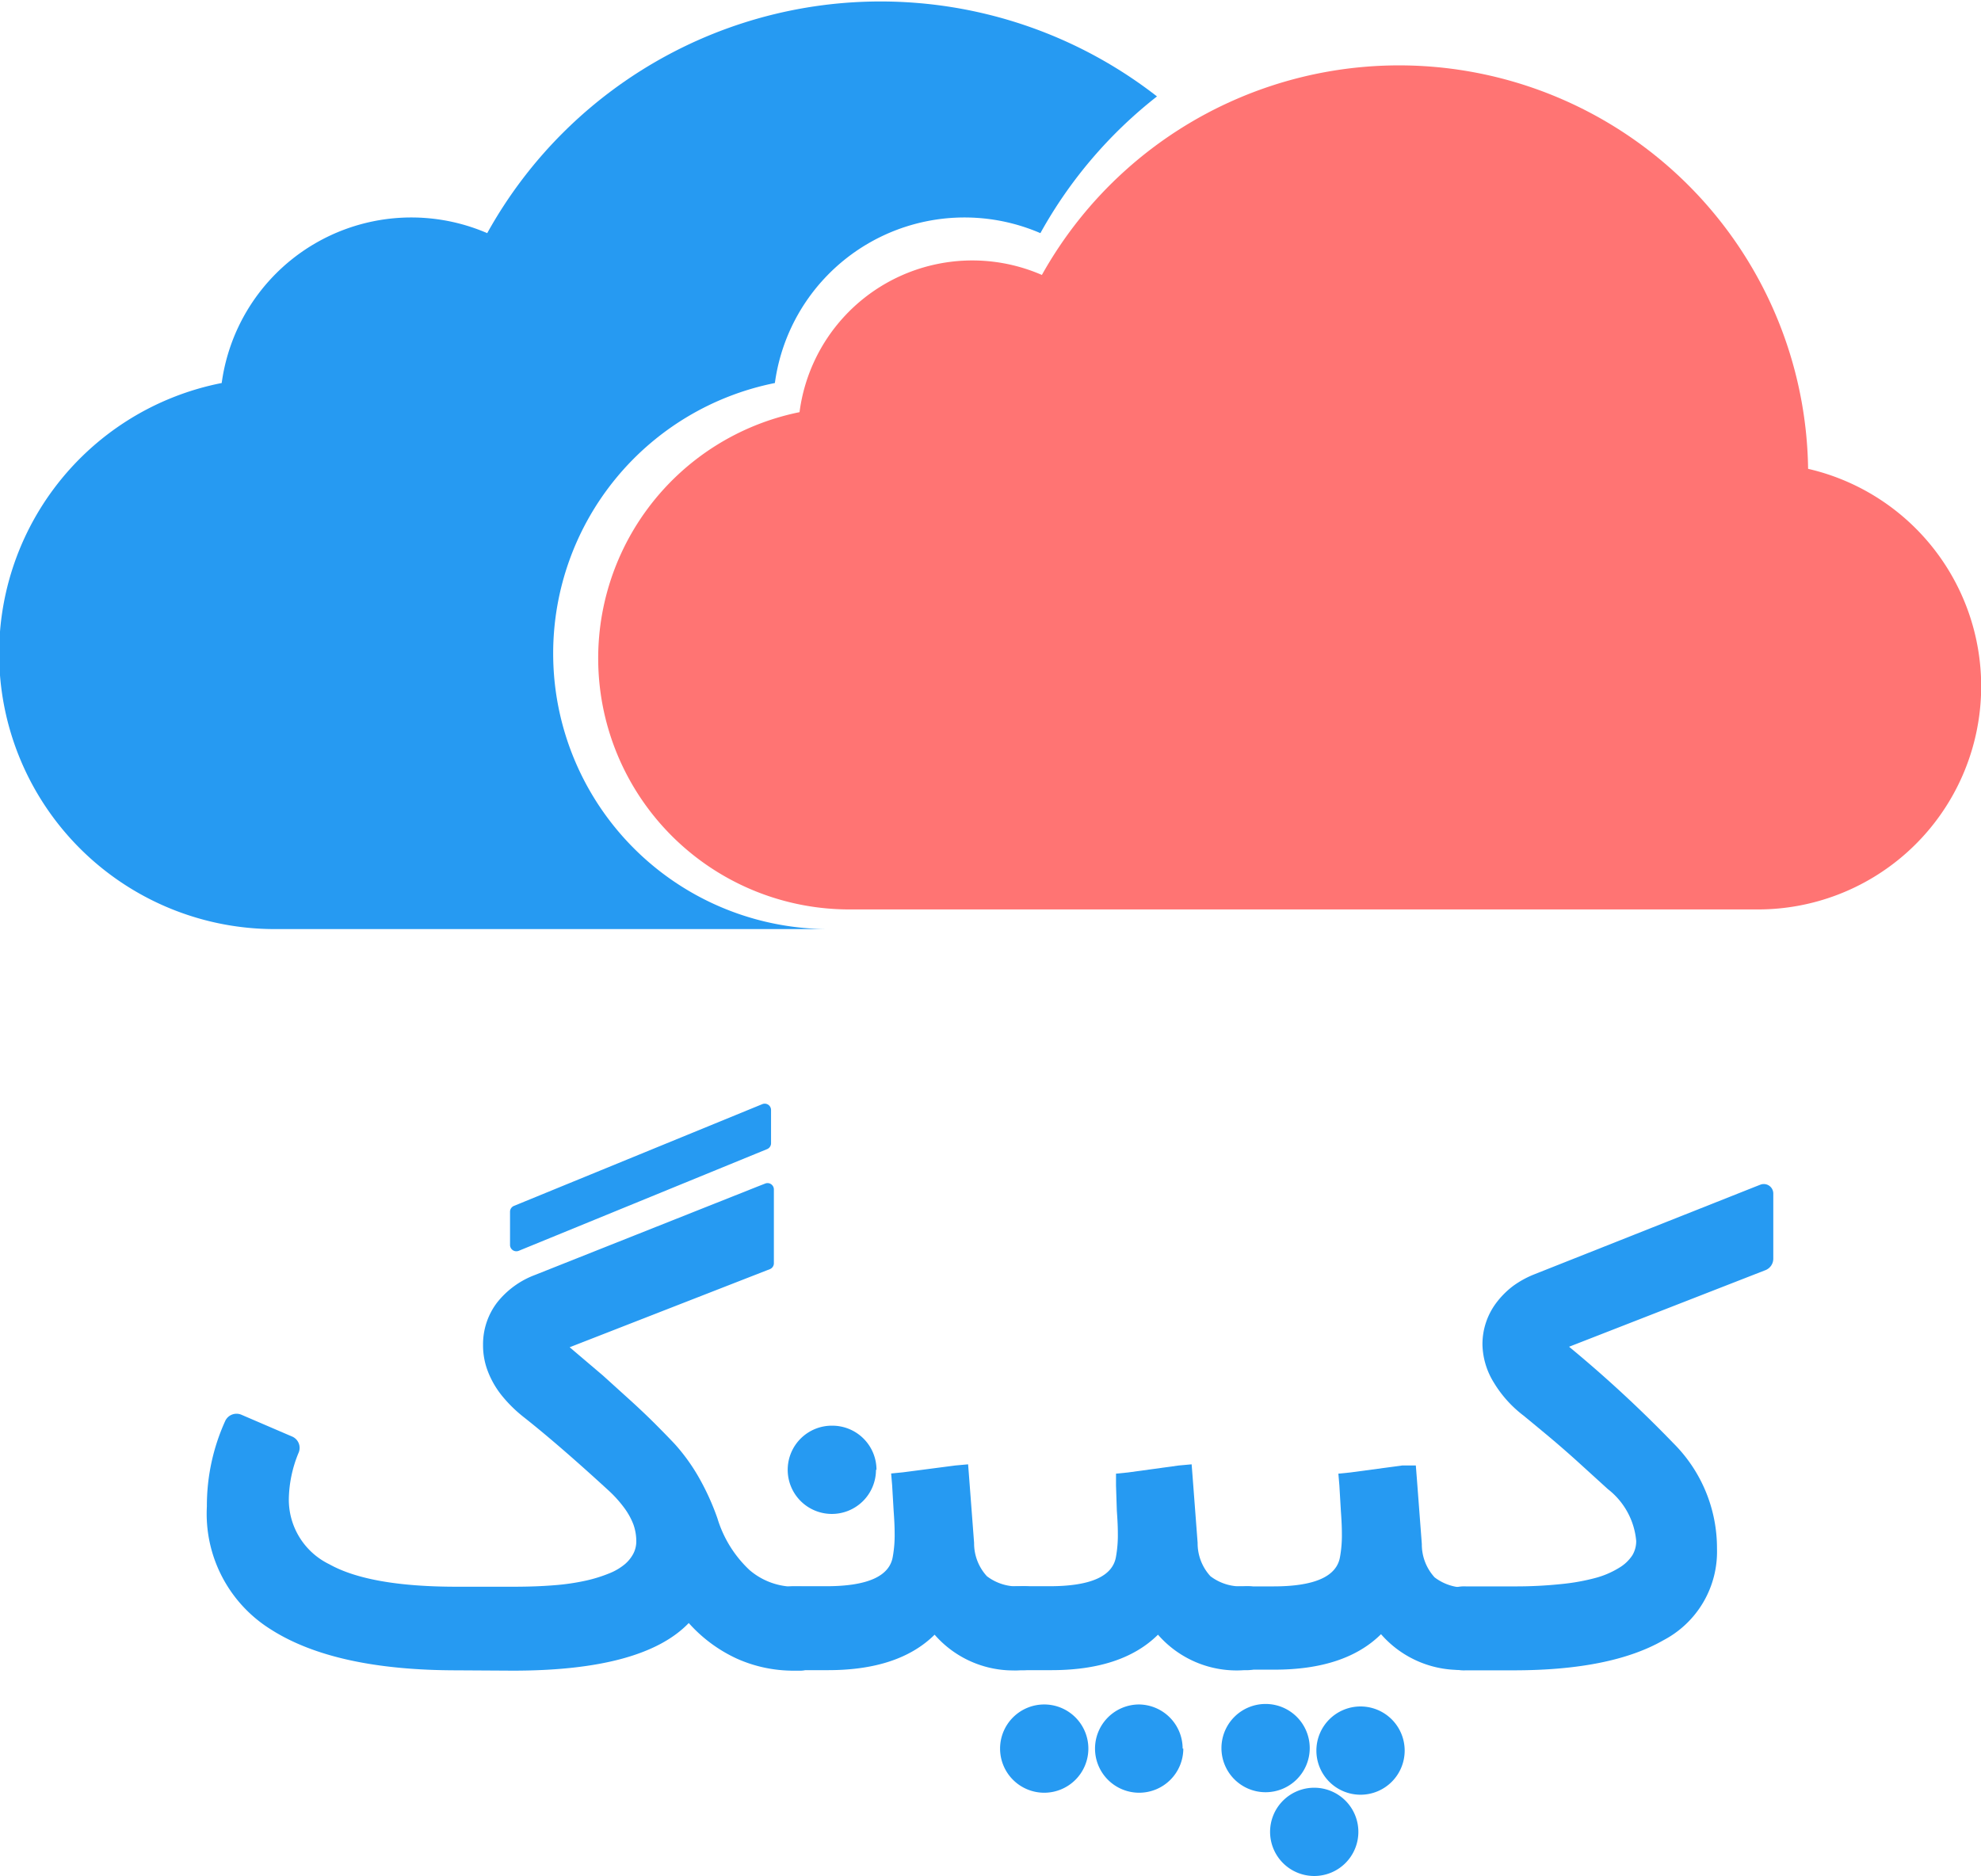 <svg xmlns="http://www.w3.org/2000/svg" viewBox="0 0 118.93 112.63"><defs><style>.cls-1{fill:#269af2;}.cls-2{fill:#ff7473;}</style></defs><title>footer-logo</title><g id="Layer_2" data-name="Layer 2"><g id="Layer_1-2" data-name="Layer 1"><path class="cls-1" d="M27.43,100.3q-7.32,0-11.16-2.45a8.18,8.18,0,0,1-3.85-7.39,12.31,12.31,0,0,1,1.09-5.11h0a.75.75,0,0,1,1-.39h0l3,1.29h0a.74.74,0,0,1,.41,1h0A7.55,7.55,0,0,0,17.34,90a4.31,4.31,0,0,0,2.43,3.93q2.41,1.35,7.65,1.35h3.41q1.35,0,2.45-.09a13.59,13.59,0,0,0,1.91-.28,8.71,8.71,0,0,0,1.38-.43,3.46,3.46,0,0,0,.94-.55,2.14,2.14,0,0,0,.52-.65,1.61,1.61,0,0,0,.17-.73,3,3,0,0,0-.17-1,4.19,4.19,0,0,0-.55-1,7.38,7.38,0,0,0-1-1.1q-3-2.75-5.07-4.38a8.2,8.2,0,0,1-1.3-1.29,5.42,5.42,0,0,1-.82-1.43A4.33,4.33,0,0,1,29,80.76a4.13,4.13,0,0,1,.84-2.54,5.23,5.23,0,0,1,2.25-1.65l13.34-5.3.51-.2a.38.38,0,0,1,.52.35v4.44a.38.38,0,0,1-.24.35l-.23.09-11.79,4.6,2,1.7,1.69,1.53q.79.72,1.43,1.36t1.17,1.2a11.46,11.46,0,0,1,1.45,2,14.93,14.93,0,0,1,1.13,2.48A7.05,7.05,0,0,0,45,94.28a4.15,4.15,0,0,0,2.77,1H48a1.23,1.23,0,0,1,.47.09.75.75,0,0,1,.34.29l.18.3a1.23,1.23,0,0,1,.1.44l0,.4q0,.1,0,.76v.36s0,.14,0,.35,0,.36,0,.45,0,.24,0,.43a1.52,1.52,0,0,1-.1.46,2.6,2.6,0,0,1-.2.36.71.71,0,0,1-.32.27,1.21,1.21,0,0,1-.48.08h-.3a8.26,8.26,0,0,1-3.47-.73,8.78,8.78,0,0,1-2.87-2.13q-2.75,2.86-10.55,2.86ZM46.06,69,31.14,75.11a.38.38,0,0,1-.52-.35v-2a.38.38,0,0,1,.24-.35L45.77,66.3a.38.38,0,0,1,.52.35v2A.38.38,0,0,1,46.06,69Z"/><path class="cls-1" d="M62.59,97.9v.68c0,.09,0,.22,0,.38a2.74,2.74,0,0,1-.06.4,2.21,2.21,0,0,1-.12.36.89.89,0,0,1-.21.31,1,1,0,0,1-.31.19,1.1,1.1,0,0,1-.41.07h-.19a6.26,6.26,0,0,1-5.18-2.13q-2.15,2.13-6.4,2.13H47.75a2,2,0,0,1-1.61-.67,2.54,2.54,0,0,1-.58-1.72v-.36a2.33,2.33,0,0,1,.59-1.65,2.08,2.08,0,0,1,1.6-.64H49.6q3.71,0,4-1.78a7.33,7.33,0,0,0,.11-1.4q0-.54-.06-1.35l-.09-1.53-.06-.71.71-.07L57.35,88l.77-.07.06.77.3,3.95a2.92,2.92,0,0,0,.77,2,3,3,0,0,0,2.08.6h.15a1.23,1.23,0,0,1,.47.08.68.68,0,0,1,.33.28,3.65,3.65,0,0,1,.2.36,1.44,1.44,0,0,1,.1.46q0,.3,0,.45t0,.46q0,.31,0,.36Zm-10-9.64A2.65,2.65,0,1,1,50,85.61,2.65,2.65,0,0,1,52.62,88.26Z"/><path class="cls-1" d="M76,97.9v.68c0,.09,0,.22,0,.38a2.74,2.74,0,0,1-.06.4,2.21,2.21,0,0,1-.12.36.89.89,0,0,1-.21.31,1,1,0,0,1-.31.19,1.1,1.1,0,0,1-.41.07H74.7a6.26,6.26,0,0,1-5.18-2.13q-2.15,2.13-6.4,2.13H61.17a2,2,0,0,1-1.61-.67A2.54,2.54,0,0,1,59,97.9v-.36a2.33,2.33,0,0,1,.59-1.65,2.08,2.08,0,0,1,1.6-.64H63q3.71,0,4-1.78a7.33,7.33,0,0,0,.11-1.4q0-.54-.06-1.35L67,89.2,67,88.49l.71-.07L70.77,88l.77-.07.06.77.3,3.95a2.92,2.92,0,0,0,.77,2,3,3,0,0,0,2.08.6h.15a1.23,1.23,0,0,1,.47.08.68.68,0,0,1,.33.28,3.65,3.65,0,0,1,.2.36,1.44,1.44,0,0,1,.1.46q0,.3,0,.45t0,.46q0,.31,0,.36ZM65.34,105a2.65,2.65,0,1,1-2.65-2.65A2.65,2.65,0,0,1,65.34,105Zm5.7,0a2.65,2.65,0,1,1-2.65-2.65A2.65,2.65,0,0,1,71,105Z"/><path class="cls-1" d="M89.42,97.9v.68c0,.09,0,.22,0,.38a2.74,2.74,0,0,1-.06.4,2.21,2.21,0,0,1-.12.36A.89.89,0,0,1,89,100a1,1,0,0,1-.31.19,1.1,1.1,0,0,1-.41.07h-.19a6.26,6.26,0,0,1-5.18-2.13q-2.15,2.13-6.4,2.13H74.58A2,2,0,0,1,73,99.62a2.54,2.54,0,0,1-.58-1.72v-.36A2.33,2.33,0,0,1,73,95.9a2.08,2.08,0,0,1,1.6-.64h1.85q3.71,0,4-1.78a7.33,7.33,0,0,0,.11-1.4q0-.54-.06-1.35l-.09-1.53-.06-.71.71-.07L84.18,88,85,88l.06.77.3,3.95a2.92,2.92,0,0,0,.77,2,3,3,0,0,0,2.08.6h.15a1.23,1.23,0,0,1,.47.08.68.68,0,0,1,.33.28,3.65,3.65,0,0,1,.2.36,1.44,1.44,0,0,1,.1.46q0,.3,0,.45t0,.46q0,.31,0,.36ZM78.63,105A2.65,2.65,0,1,1,76,102.32,2.65,2.65,0,0,1,78.63,105Zm5.7.12a2.65,2.65,0,1,1-2.65-2.65A2.65,2.65,0,0,1,84.33,105.09ZM81.55,110a2.65,2.65,0,1,1-2.65-2.65A2.65,2.65,0,0,1,81.55,110Z"/><path class="cls-1" d="M90.86,95.26a26.26,26.26,0,0,0,2.87-.14,12.6,12.6,0,0,0,2.1-.38,5.3,5.3,0,0,0,1.38-.6,2.4,2.4,0,0,0,.79-.75,1.65,1.65,0,0,0,.23-.86,4.43,4.43,0,0,0-1.7-3.11l-1.88-1.71q-.89-.8-1.68-1.46T91.46,85a7.1,7.1,0,0,1-1.79-2A4.5,4.5,0,0,1,89,80.76a4.13,4.13,0,0,1,.84-2.54,5.14,5.14,0,0,1,1-1,5.79,5.79,0,0,1,1.25-.69l13.36-5.3.23-.09a.57.57,0,0,1,.78.53v3.91h0a.74.74,0,0,1-.47.69h0l-11.79,4.6a75.1,75.1,0,0,1,6.25,5.78A8.89,8.89,0,0,1,103.08,93a6,6,0,0,1-3.21,5.49q-3.15,1.81-9,1.81H88a2,2,0,0,1-1.62-.67,2.52,2.52,0,0,1-.59-1.72v-.36a2.3,2.3,0,0,1,.6-1.66A2.12,2.12,0,0,1,88,95.26Z"/><path class="cls-1" d="M33.21,39.21A16.56,16.56,0,0,1,46.52,23a11.49,11.49,0,0,1,15.94-9,27.09,27.09,0,0,1,7-8.21,27,27,0,0,0-40.21,8.21,11.49,11.49,0,0,0-15.94,9,16.55,16.55,0,0,0,3.24,32.79H49.76A16.55,16.55,0,0,1,33.21,39.21Z"/><path class="cls-2" d="M108.55,28.15a24.56,24.56,0,0,0-46-11.64A10.46,10.46,0,0,0,48,24.75a15.08,15.08,0,0,0,2.95,29.86h54.59a13.4,13.4,0,0,0,3-26.46Z"/></g></g></svg>